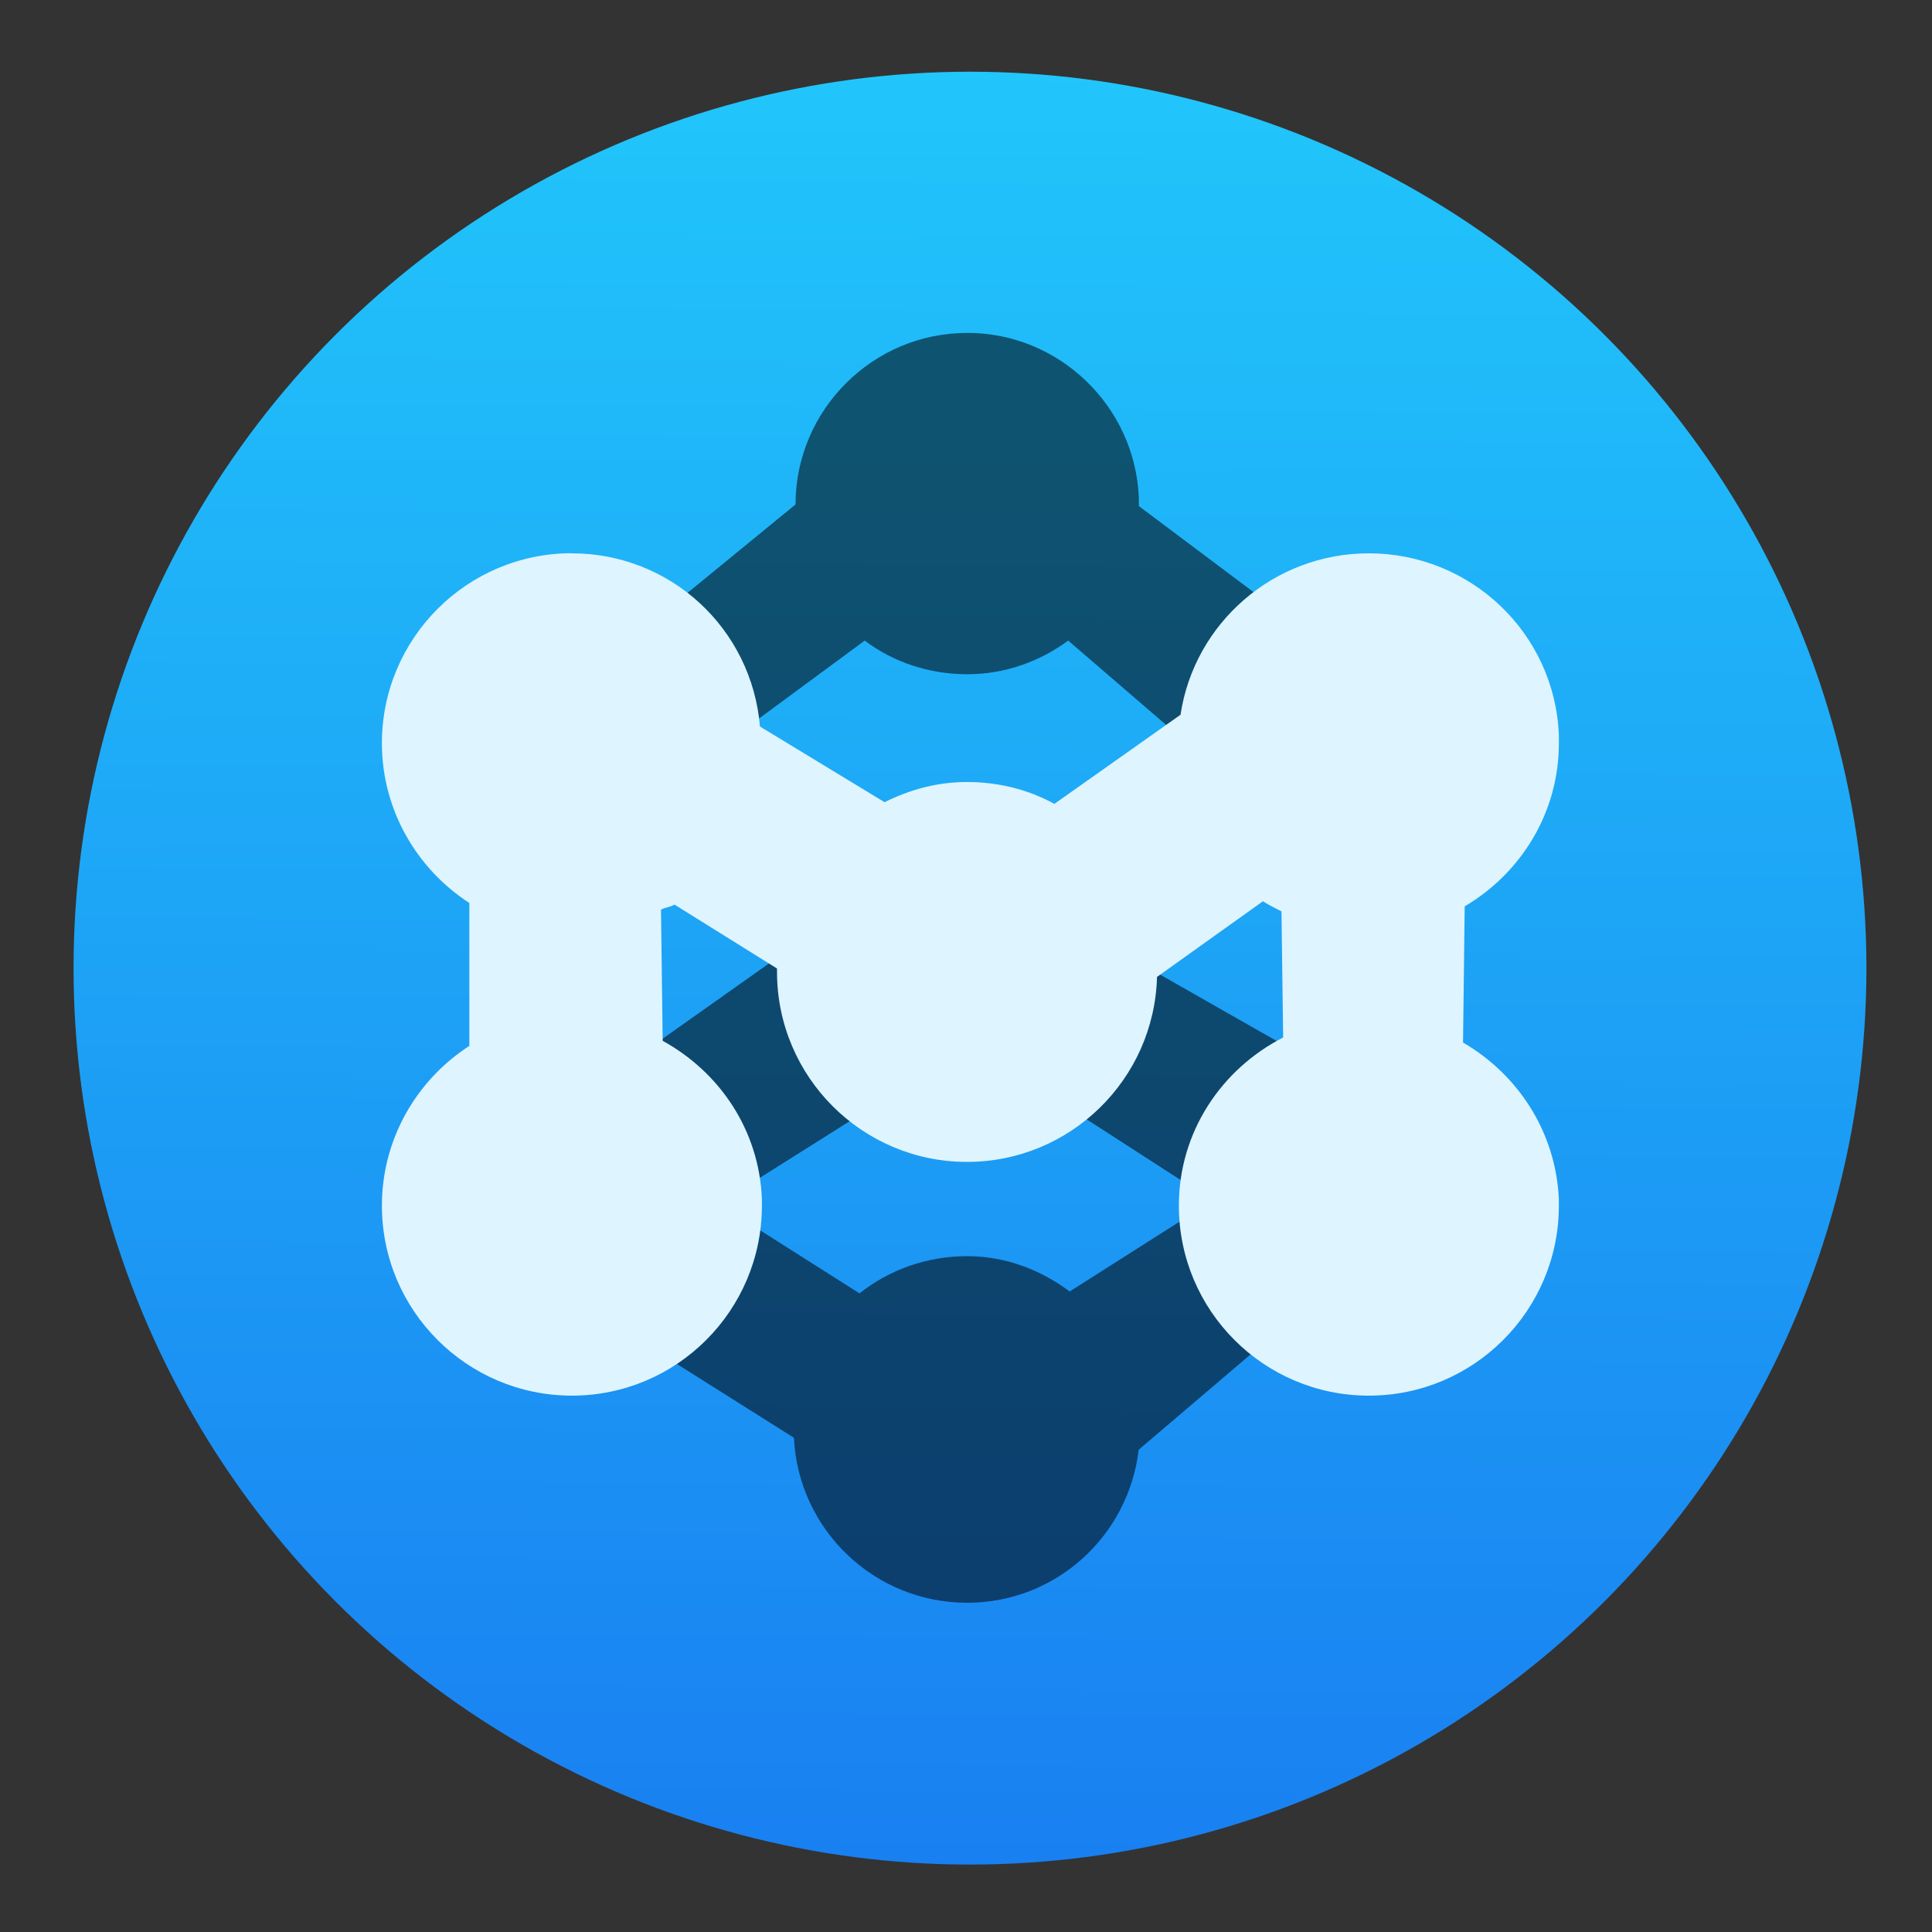 <?xml version="1.0" encoding="UTF-8" standalone="no"?>
<svg
   xmlns:dc="http://purl.org/dc/elements/1.1/"
   xmlns:cc="http://creativecommons.org/ns#"
   xmlns:rdf="http://www.w3.org/1999/02/22-rdf-syntax-ns#"
   xmlns:svg="http://www.w3.org/2000/svg"
   xmlns="http://www.w3.org/2000/svg"
   xmlns:sodipodi="http://sodipodi.sourceforge.net/DTD/sodipodi-0.dtd"
   xmlns:inkscape="http://www.inkscape.org/namespaces/inkscape"
   viewBox="0 0 128 128"
   id="svg2"
   version="1.1"
   inkscape:version="0.91 r"
   sodipodi:docname="moinmoin.svg"
   width="128"
   height="128">
  <rect x="0" y="0" width="128" height="128" fill="#333333" stroke="none"/>
  <sodipodi:namedview
     pagecolor="#ffffff"
     bordercolor="#666666"
     borderopacity="1"
     objecttolerance="10"
     gridtolerance="10"
     guidetolerance="10"
     inkscape:pageopacity="0"
     inkscape:pageshadow="2"
     inkscape:window-width="1366"
     inkscape:window-height="744"
     id="namedview28"
     showgrid="false"
     inkscape:zoom="2.4583333"
     inkscape:cx="60.301666"
     inkscape:cy="39.914608"
     inkscape:window-x="0"
     inkscape:window-y="24"
     inkscape:window-maximized="1"
     inkscape:current-layer="svg2" />
  <defs
     id="defs4">
    <clipPath
       id="1">
      <path
         transform="matrix(15.333,0,0,11.5,415,-125.5)"
         d="m -24,13 c 0,1.105 -0.672,2 -1.5,2 -0.828,0 -1.5,-0.895 -1.5,-2 0,-1.105 0.672,-2 1.5,-2 0.828,0 1.5,0.895 1.5,2"
         id="path7"
         inkscape:connector-curvature="0"
         style="fill:#1890d0" />
    </clipPath>
    <linearGradient
       id="0"
       gradientUnits="userSpaceOnUse"
       x1="400.51"
       y1="546.07"
       x2="400.7"
       y2="517.77"
       gradientTransform="matrix(4.242,0,0,4.242,-1635.028,-2191.852)">
      <stop
         stop-color="#197ff1"
         id="stop10" />
      <stop
         offset="1"
         stop-color="#21c6fb"
         id="stop12" />
    </linearGradient>
  </defs>
  <circle
     r="59.391"
     cy="64.142"
     cx="64.264"
     id="circle14"
     style="fill:url(#0)" />
  <circle
     cx="64.264"
     cy="64.142"
     r="59.391"
     id="circle16"
     style="fill:#5ea5fb;fill-opacity:0" />
  <g
     transform="matrix(3.565,0,0,3.565,-310.981,35.675)"
     id="g18">
    <g
       clip-path="url(#1)"
       transform="translate(81.36,-16.07)"
       id="g20">
      <g
         id="g22">
        <path
           d="m 23.844,12.25 c -1.754,0 -3.188,1.434 -3.188,3.188 l -2.406,1.969 -3.406,1.938 0.094,6.313 4.281,2.781 3.125,-1.969 2.625,-0.313 3.438,2.219 -2.656,1.688 c -0.535,-0.398 -1.184,-0.656 -1.906,-0.656 -0.754,0 -1.449,0.254 -2,0.691 l -2.469,-1.566 -4.531,0.605 5.781,3.645 c 0.082,1.707 1.492,3.066 3.219,3.066 1.652,0 3,-1.242 3.188,-2.844 l 2.316,-1.973 2,-4.625 -4.5,-2.563 -4.656,-1.313 -4.813,3.406 c 0,0 -0.441,-2.25 -0.223,-2.406 0.223,-0.156 1.816,-3.375 1.816,-3.375 l 2.969,-2.188 c 0.527,0.398 1.191,0.625 1.906,0.625 0.703,0 1.348,-0.238 1.875,-0.625 l 2.469,2.125 2.469,-1.906 -3.625,-2.719 c 0,-0.012 0,-0.02 0,-0.031 l 0,-0.125 c -0.07,-1.703 -1.484,-3.063 -3.188,-3.063"
           id="path24"
           inkscape:connector-curvature="0"
           style="fill-opacity:0.548" />
        <path
           d="m 16.5,16.344 c -1.949,0 -3.531,1.582 -3.531,3.531 0,1.242 0.652,2.34 1.625,2.969 l 0,2.656 c -0.973,0.629 -1.625,1.723 -1.625,2.969 0,1.949 1.582,3.531 3.531,3.531 1.949,0 3.531,-1.582 3.531,-3.531 l 0,-0.125 C 19.98,27.063 19.242,25.985 18.187,25.406 l -0.031,-2.438 c 0.074,-0.043 0.176,-0.047 0.25,-0.094 l 1.906,1.188 c 0,0.02 0,0.039 0,0.063 0,1.949 1.582,3.531 3.531,3.531 1.918,0 3.48,-1.531 3.531,-3.438 l 1.969,-1.406 c 0.109,0.074 0.227,0.125 0.344,0.188 l 0.031,2.344 c -1.145,0.586 -1.938,1.754 -1.938,3.125 0,1.949 1.578,3.531 3.531,3.531 1.949,0 3.531,-1.582 3.531,-3.531 l 0,-0.125 c -0.059,-1.258 -0.77,-2.32 -1.781,-2.906 l 0.031,-2.531 c 1.039,-0.613 1.75,-1.734 1.75,-3.03 l 0,-0.156 c -0.078,-1.898 -1.645,-3.375 -3.531,-3.375 -1.773,0 -3.246,1.301 -3.5,3 l -2.344,1.656 c -0.488,-0.266 -1.039,-0.406 -1.625,-0.406 -0.563,0 -1.066,0.145 -1.531,0.375 l -2.316,-1.406 c -0.152,-1.816 -1.656,-3.219 -3.5,-3.219"
           id="path26"
           inkscape:connector-curvature="0"
           style="fill:#def4fe" />
      </g>
    </g>
  </g>
</svg>
